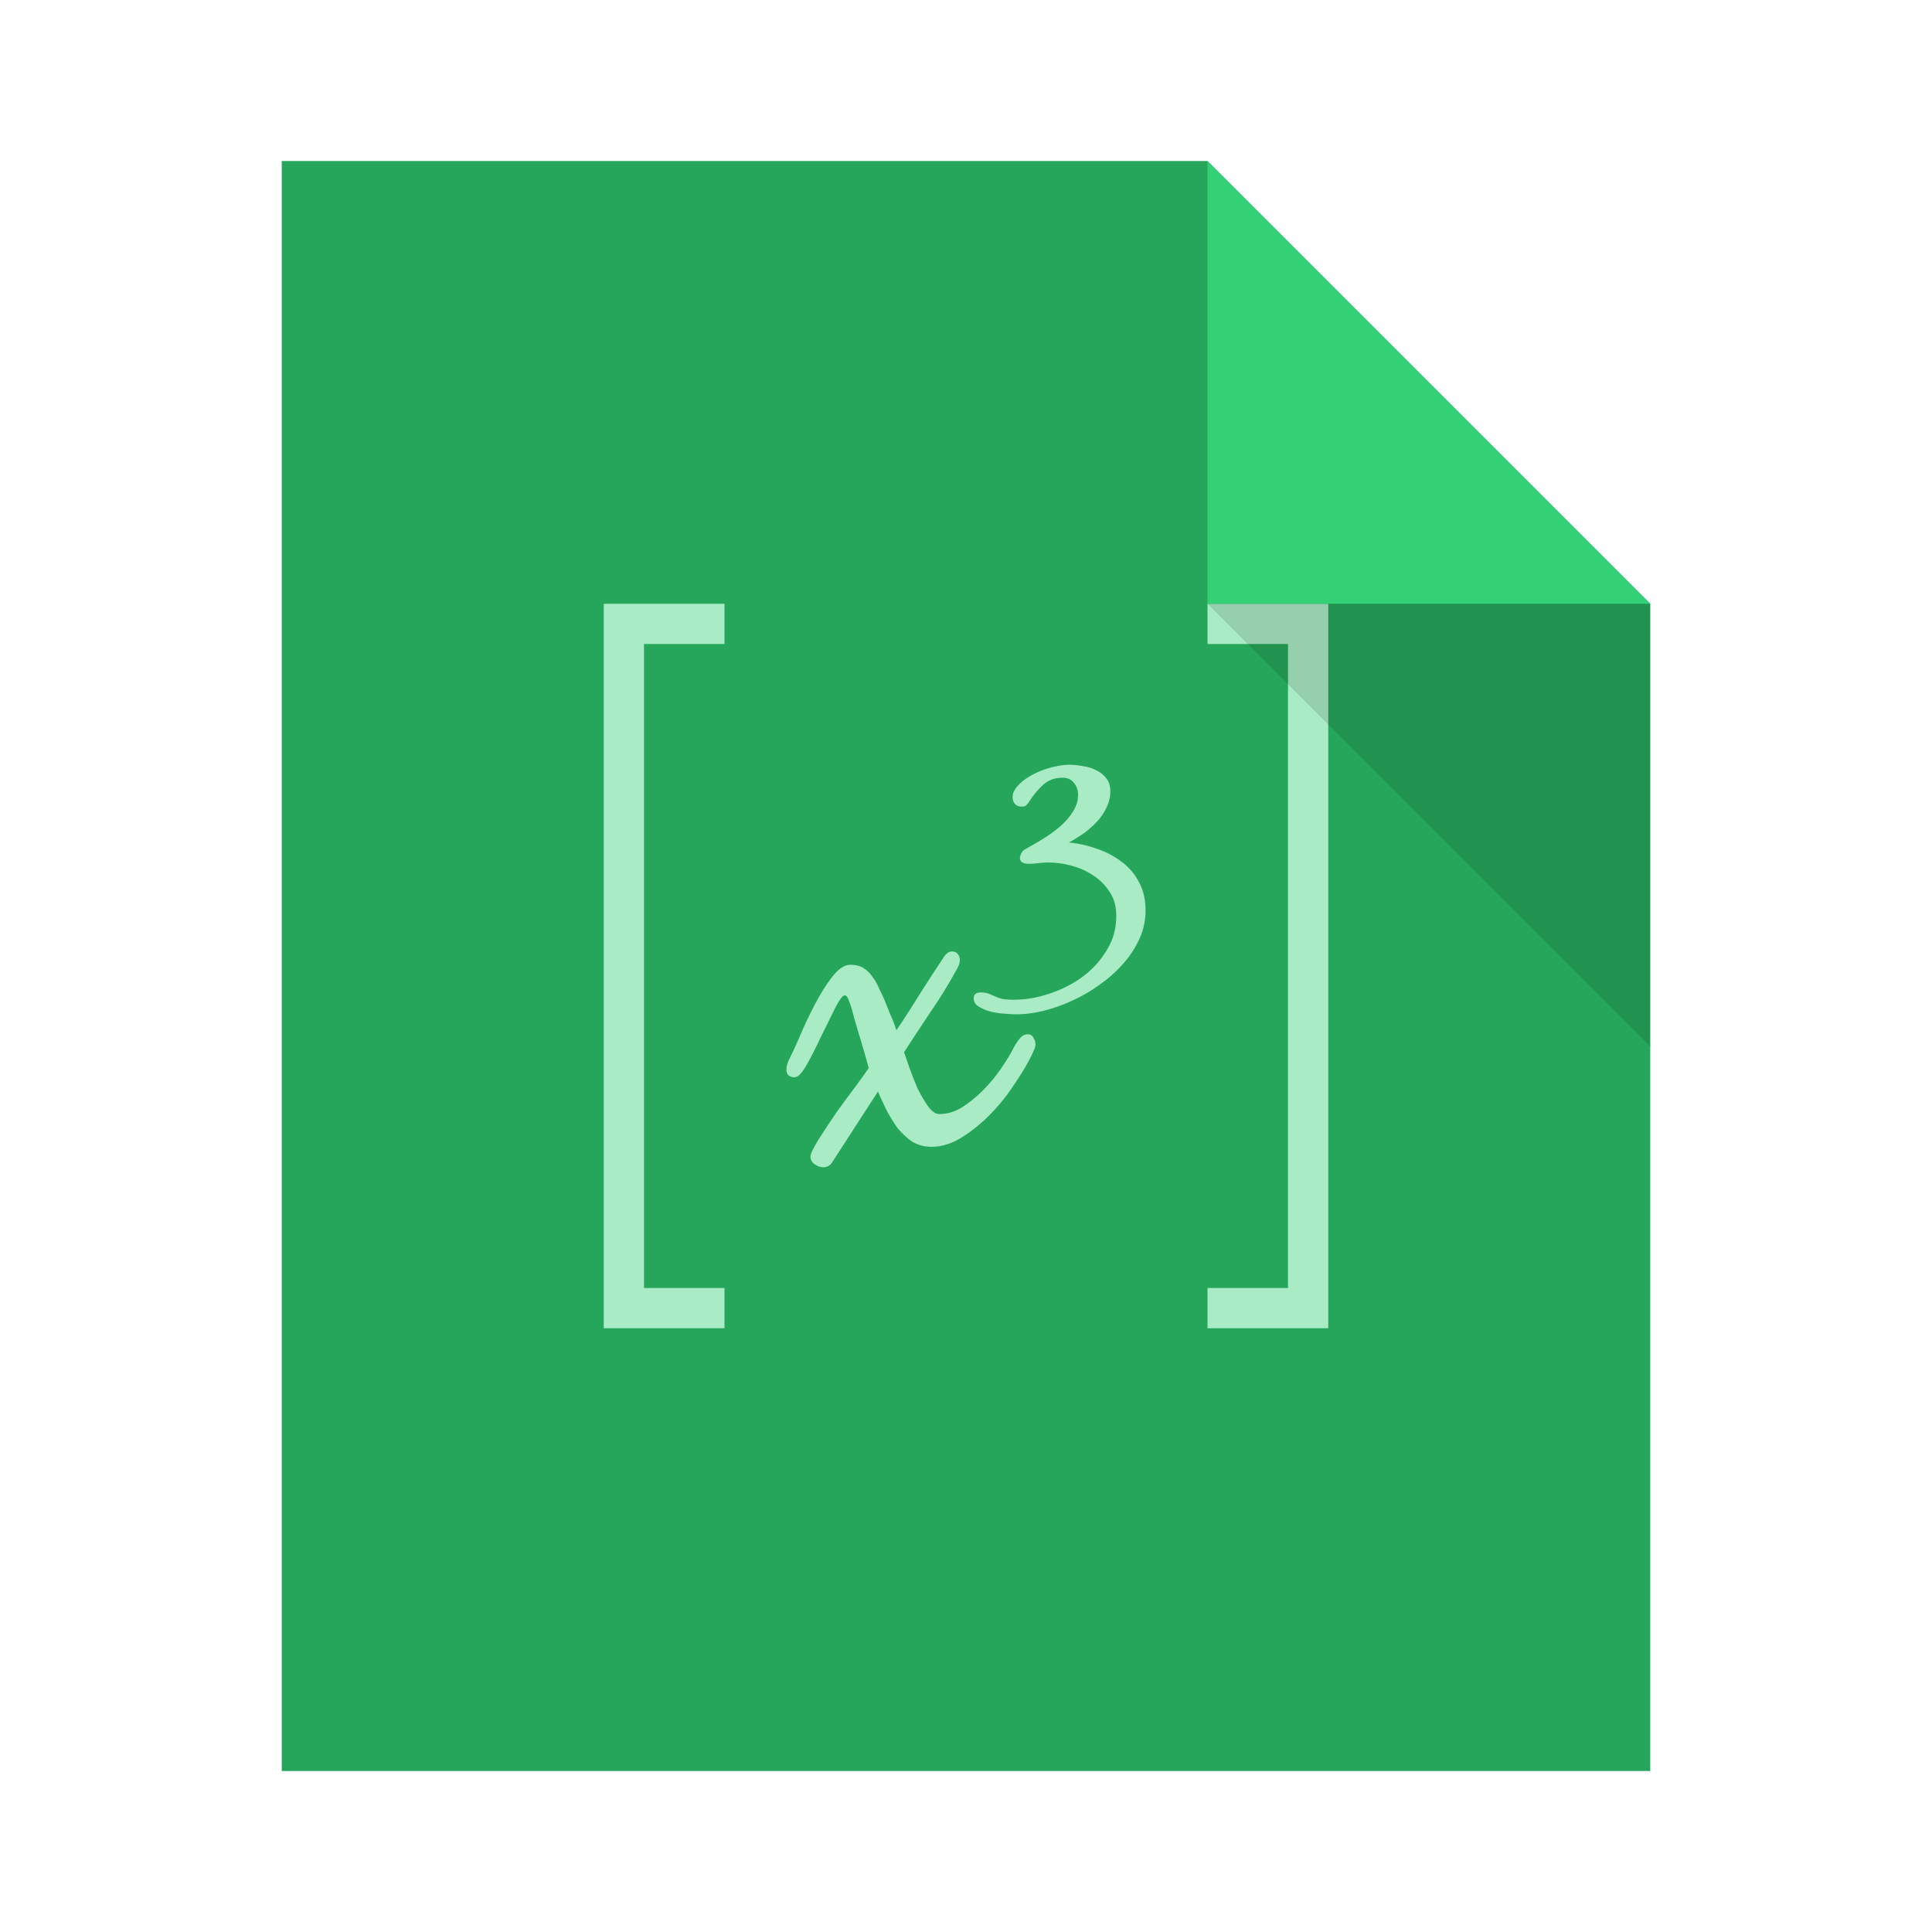 <?xml version="1.0" encoding="UTF-8" standalone="no"?>
<!-- Created using Karbon, part of Calligra: http://www.calligra.org/karbon -->

<svg
   xmlns:dc="http://purl.org/dc/elements/1.1/"
   xmlns:cc="http://creativecommons.org/ns#"
   xmlns:rdf="http://www.w3.org/1999/02/22-rdf-syntax-ns#"
   xmlns:svg="http://www.w3.org/2000/svg"
   xmlns="http://www.w3.org/2000/svg"
   xmlns:sodipodi="http://sodipodi.sourceforge.net/DTD/sodipodi-0.dtd"
   xmlns:inkscape="http://www.inkscape.org/namespaces/inkscape"
   width="48"
   height="48"
   id="svg2"
   version="1.1"
   inkscape:version="0.91pre2 r"
   sodipodi:docname="application-vnd.oasis.opendocument.formula.svg">
  <sodipodi:namedview
     pagecolor="#ffffff"
     bordercolor="#666666"
     borderopacity="1"
     objecttolerance="10"
     gridtolerance="10"
     guidetolerance="10"
     inkscape:pageopacity="0"
     inkscape:pageshadow="2"
     inkscape:window-width="1366"
     inkscape:window-height="672"
     id="namedview12"
     showgrid="true"
     inkscape:showpageshadow="false"
     borderlayer="true"
     units="pc"
     inkscape:zoom="13.906433"
     inkscape:cx="17.452484"
     inkscape:cy="23.805837"
     inkscape:window-x="-4"
     inkscape:window-y="25"
     inkscape:window-maximized="1"
     inkscape:current-layer="svg2"
     fit-margin-top="0"
     fit-margin-left="0"
     fit-margin-right="0"
     fit-margin-bottom="0">
    <sodipodi:guide
       position="7,44"
       orientation="40,0"
       id="guide4186" />
    <sodipodi:guide
       position="7,4"
       orientation="0,34"
       id="guide4188" />
    <sodipodi:guide
       position="41,4"
       orientation="-29,0"
       id="guide4190" />
    <sodipodi:guide
       position="41,33"
       orientation="-11,-11"
       id="guide4192" />
    <sodipodi:guide
       position="30,44"
       orientation="0,-23"
       id="guide4194" />
    <sodipodi:guide
       position="1.3476563e-15,48"
       orientation="48,0"
       id="guide4200" />
    <sodipodi:guide
       position="1.3476563e-15,0"
       orientation="0,48"
       id="guide4202" />
    <sodipodi:guide
       position="48,0"
       orientation="-48,0"
       id="guide4204" />
    <sodipodi:guide
       position="48,48"
       orientation="0,-48"
       id="guide4206" />
    <sodipodi:guide
       position="15,33"
       orientation="18,0"
       id="guide4208" />
    <sodipodi:guide
       position="15,15"
       orientation="0,18"
       id="guide4210" />
    <sodipodi:guide
       position="33,15"
       orientation="-18,0"
       id="guide4212" />
    <sodipodi:guide
       position="33,33"
       orientation="0,-18"
       id="guide4214" />
    <inkscape:grid
       type="xygrid"
       id="grid4216"
       originx="-3.5762787e-07px"
       originy="0px" />
  </sodipodi:namedview>
  <defs
     id="defs4" />
  <path
     inkscape:connector-curvature="0"
     style="fill:#26a65b;fill-opacity:1;stroke:none"
     d="m 7,4 0,40 34,0 0,-29 -11,-11 z"
     id="rect4090-5"
     sodipodi:nodetypes="cccccc" />
  <path
     style="color:#000000;text-decoration:none;text-decoration-line:none;text-decoration-style:solid;text-decoration-color:#000000;clip-rule:nonzero;display:inline;overflow:visible;visibility:visible;opacity:1;isolation:auto;mix-blend-mode:normal;color-interpolation:sRGB;color-interpolation-filters:linearRGB;solid-color:#000000;solid-opacity:1;fill:#a9ebc4;fill-opacity:1;fill-rule:nonzero;stroke:none;stroke-width:1;stroke-linecap:butt;stroke-linejoin:miter;stroke-miterlimit:4;stroke-dasharray:none;stroke-dashoffset:0;stroke-opacity:1;color-rendering:auto;image-rendering:auto;shape-rendering:auto;text-rendering:auto;enable-background:accumulate"
     d="M 15 15 L 15 16 L 15 33 L 16 33 L 18 33 L 18 32 L 16 32 L 16 16 L 18 16 L 18 15 L 16 15 L 15 15 z M 30 15 L 30 16 L 32 16 L 32 32 L 30 32 L 30 33 L 33 33 L 33 32 L 33 15 L 30 15 z M 26.57 19 C 26.466 19 26.354 19.013 26.232 19.041 C 26.111 19.063 25.99 19.099 25.869 19.148 C 25.754 19.192 25.644 19.248 25.539 19.314 C 25.44 19.375 25.353 19.447 25.281 19.529 C 25.243 19.573 25.213 19.616 25.191 19.66 C 25.169 19.699 25.158 19.748 25.158 19.809 C 25.158 19.875 25.178 19.931 25.217 19.975 C 25.261 20.019 25.315 20.041 25.381 20.041 C 25.436 20.041 25.474 20.03 25.496 20.008 C 25.524 19.98 25.553 19.944 25.58 19.9 C 25.674 19.752 25.784 19.62 25.91 19.504 C 26.042 19.383 26.204 19.322 26.396 19.322 C 26.518 19.322 26.612 19.363 26.678 19.445 C 26.749 19.528 26.785 19.629 26.785 19.744 C 26.785 19.887 26.745 20.024 26.662 20.156 C 26.585 20.283 26.484 20.402 26.363 20.512 C 26.242 20.616 26.114 20.713 25.977 20.801 C 25.839 20.889 25.714 20.963 25.604 21.023 C 25.537 21.062 25.486 21.091 25.447 21.113 C 25.409 21.135 25.375 21.187 25.348 21.264 C 25.342 21.275 25.34 21.29 25.34 21.312 C 25.34 21.373 25.365 21.414 25.414 21.436 C 25.464 21.452 25.511 21.461 25.555 21.461 C 25.637 21.461 25.718 21.456 25.795 21.445 C 25.878 21.434 25.958 21.428 26.041 21.428 C 26.234 21.428 26.431 21.455 26.629 21.51 C 26.833 21.565 27.014 21.648 27.174 21.758 C 27.339 21.868 27.474 22.007 27.578 22.172 C 27.683 22.337 27.734 22.53 27.734 22.75 C 27.734 23.069 27.656 23.354 27.496 23.607 C 27.342 23.866 27.14 24.088 26.893 24.27 C 26.645 24.451 26.369 24.59 26.066 24.689 C 25.769 24.789 25.478 24.838 25.191 24.838 C 25.12 24.838 25.05 24.836 24.984 24.83 C 24.918 24.825 24.853 24.809 24.787 24.781 C 24.716 24.754 24.648 24.725 24.588 24.697 C 24.522 24.67 24.45 24.656 24.373 24.656 C 24.323 24.656 24.283 24.665 24.25 24.682 C 24.211 24.704 24.191 24.744 24.191 24.805 C 24.191 24.893 24.236 24.962 24.324 25.012 C 24.412 25.067 24.513 25.109 24.629 25.137 C 24.745 25.164 24.861 25.18 24.977 25.186 C 25.098 25.197 25.189 25.201 25.25 25.201 C 25.465 25.201 25.691 25.172 25.934 25.111 C 26.176 25.051 26.416 24.966 26.652 24.855 C 26.895 24.745 27.123 24.611 27.338 24.451 C 27.558 24.297 27.751 24.122 27.916 23.93 C 28.081 23.743 28.213 23.539 28.312 23.318 C 28.412 23.098 28.461 22.867 28.461 22.625 C 28.461 22.35 28.407 22.114 28.297 21.916 C 28.192 21.712 28.049 21.544 27.867 21.412 C 27.691 21.274 27.487 21.167 27.256 21.09 C 27.03 21.007 26.797 20.954 26.555 20.932 C 26.67 20.871 26.787 20.799 26.908 20.717 C 27.029 20.629 27.141 20.532 27.24 20.428 C 27.345 20.318 27.426 20.201 27.486 20.074 C 27.552 19.942 27.586 19.803 27.586 19.66 C 27.586 19.528 27.552 19.42 27.486 19.338 C 27.42 19.25 27.335 19.182 27.23 19.133 C 27.131 19.083 27.022 19.05 26.9 19.033 C 26.785 19.011 26.675 19 26.57 19 z M 23.654 23.639 C 23.603 23.639 23.561 23.656 23.527 23.689 C 23.493 23.715 23.465 23.749 23.439 23.791 C 23.245 24.087 23.048 24.388 22.854 24.693 C 22.667 24.998 22.473 25.299 22.27 25.596 C 22.227 25.46 22.176 25.328 22.117 25.201 L 21.965 24.82 C 21.922 24.727 21.877 24.629 21.826 24.527 C 21.784 24.426 21.728 24.333 21.66 24.248 C 21.601 24.163 21.528 24.096 21.443 24.045 C 21.359 23.994 21.254 23.969 21.127 23.969 C 20.983 23.969 20.834 24.067 20.682 24.262 C 20.529 24.457 20.386 24.685 20.25 24.947 C 20.114 25.201 19.991 25.46 19.881 25.723 C 19.771 25.977 19.686 26.163 19.627 26.281 C 19.568 26.383 19.539 26.481 19.539 26.574 C 19.539 26.701 19.607 26.764 19.742 26.764 C 19.827 26.764 19.928 26.659 20.047 26.447 C 20.165 26.236 20.284 26.002 20.402 25.748 C 20.529 25.494 20.644 25.261 20.746 25.049 C 20.856 24.837 20.936 24.73 20.986 24.73 C 21.029 24.73 21.062 24.773 21.088 24.857 C 21.122 24.942 21.144 25.001 21.152 25.035 C 21.22 25.289 21.291 25.54 21.367 25.785 C 21.443 26.031 21.516 26.281 21.584 26.535 C 21.533 26.611 21.427 26.76 21.266 26.98 C 21.105 27.192 20.941 27.415 20.771 27.652 C 20.611 27.89 20.462 28.114 20.326 28.326 C 20.199 28.538 20.135 28.673 20.135 28.732 C 20.135 28.809 20.169 28.873 20.236 28.924 C 20.313 28.975 20.385 29 20.453 29 C 20.546 29 20.619 28.961 20.67 28.885 L 21.812 27.119 C 21.872 27.255 21.939 27.404 22.016 27.564 C 22.1 27.725 22.193 27.877 22.295 28.021 C 22.405 28.157 22.529 28.272 22.664 28.365 C 22.808 28.45 22.969 28.492 23.146 28.492 C 23.401 28.492 23.654 28.411 23.908 28.25 C 24.162 28.089 24.401 27.895 24.621 27.666 C 24.85 27.429 25.047 27.179 25.217 26.916 C 25.395 26.653 25.535 26.417 25.637 26.205 C 25.654 26.171 25.671 26.132 25.688 26.09 C 25.713 26.039 25.727 25.994 25.727 25.951 C 25.727 25.892 25.71 25.836 25.676 25.785 C 25.65 25.726 25.603 25.697 25.535 25.697 C 25.45 25.697 25.378 25.74 25.318 25.824 C 25.259 25.9 25.214 25.971 25.18 26.039 C 25.103 26.192 24.997 26.366 24.861 26.561 C 24.734 26.747 24.587 26.924 24.418 27.094 C 24.257 27.255 24.083 27.395 23.896 27.514 C 23.719 27.624 23.533 27.678 23.338 27.678 C 23.245 27.678 23.152 27.615 23.059 27.488 C 22.965 27.353 22.876 27.201 22.791 27.031 C 22.715 26.853 22.647 26.679 22.588 26.51 C 22.529 26.34 22.486 26.217 22.461 26.141 C 22.681 25.802 22.901 25.469 23.121 25.139 C 23.35 24.808 23.561 24.465 23.756 24.109 C 23.781 24.067 23.803 24.025 23.82 23.982 C 23.837 23.94 23.846 23.893 23.846 23.842 C 23.846 23.791 23.829 23.744 23.795 23.701 C 23.761 23.659 23.714 23.639 23.654 23.639 z "
     id="rect4224" />
  <path
     style="fill:#34d075;fill-opacity:1;stroke:none;stroke-width:0.282px;stroke-linecap:butt;stroke-linejoin:miter;stroke-opacity:1"
     d="m 30,4 0,11 11,0 z"
     id="path4151-3"
     inkscape:connector-curvature="0" />
  <path
     inkscape:connector-curvature="0"
     id="path4252-2"
     d="m 41,26 0,-11 -11,0 z"
     style="fill:#000000;fill-opacity:0.118;stroke:none" />
  <rect
     style="color:#000000;text-decoration:none;text-decoration-line:none;text-decoration-style:solid;text-decoration-color:#000000;clip-rule:nonzero;display:inline;overflow:visible;visibility:visible;opacity:1;isolation:auto;mix-blend-mode:normal;color-interpolation:sRGB;color-interpolation-filters:linearRGB;solid-color:#000000;solid-opacity:1;fill:#26a65b;fill-opacity:1;fill-rule:nonzero;stroke:none;stroke-width:1;stroke-linecap:butt;stroke-linejoin:miter;stroke-miterlimit:4;stroke-dasharray:none;stroke-dashoffset:0;stroke-opacity:1;color-rendering:auto;image-rendering:auto;shape-rendering:auto;text-rendering:auto;enable-background:accumulate"
     id="rect4263"
     width="1"
     height="1"
     x="-7"
     y="19"
     ry="2.35182e-07" />
  <rect
     style="color:#000000;text-decoration:none;text-decoration-line:none;text-decoration-style:solid;text-decoration-color:#000000;clip-rule:nonzero;display:inline;overflow:visible;visibility:visible;opacity:1;isolation:auto;mix-blend-mode:normal;color-interpolation:sRGB;color-interpolation-filters:linearRGB;solid-color:#000000;solid-opacity:1;fill:#34d075;fill-opacity:1;fill-rule:nonzero;stroke:none;stroke-width:1;stroke-linecap:butt;stroke-linejoin:miter;stroke-miterlimit:4;stroke-dasharray:none;stroke-dashoffset:0;stroke-opacity:1;color-rendering:auto;image-rendering:auto;shape-rendering:auto;text-rendering:auto;enable-background:accumulate"
     id="rect4263-9"
     width="1"
     height="1"
     x="-7"
     y="21"
     ry="2.35182e-07" />
  <rect
     style="color:#000000;text-decoration:none;text-decoration-line:none;text-decoration-style:solid;text-decoration-color:#000000;clip-rule:nonzero;display:inline;overflow:visible;visibility:visible;opacity:1;isolation:auto;mix-blend-mode:normal;color-interpolation:sRGB;color-interpolation-filters:linearRGB;solid-color:#000000;solid-opacity:1;fill:#a9ebc4;fill-opacity:1;fill-rule:nonzero;stroke:none;stroke-width:1;stroke-linecap:butt;stroke-linejoin:miter;stroke-miterlimit:4;stroke-dasharray:none;stroke-dashoffset:0;stroke-opacity:1;color-rendering:auto;image-rendering:auto;shape-rendering:auto;text-rendering:auto;enable-background:accumulate"
     id="rect4263-2"
     width="1"
     height="1"
     x="-7"
     y="23"
     ry="2.35182e-07" />
</svg>
